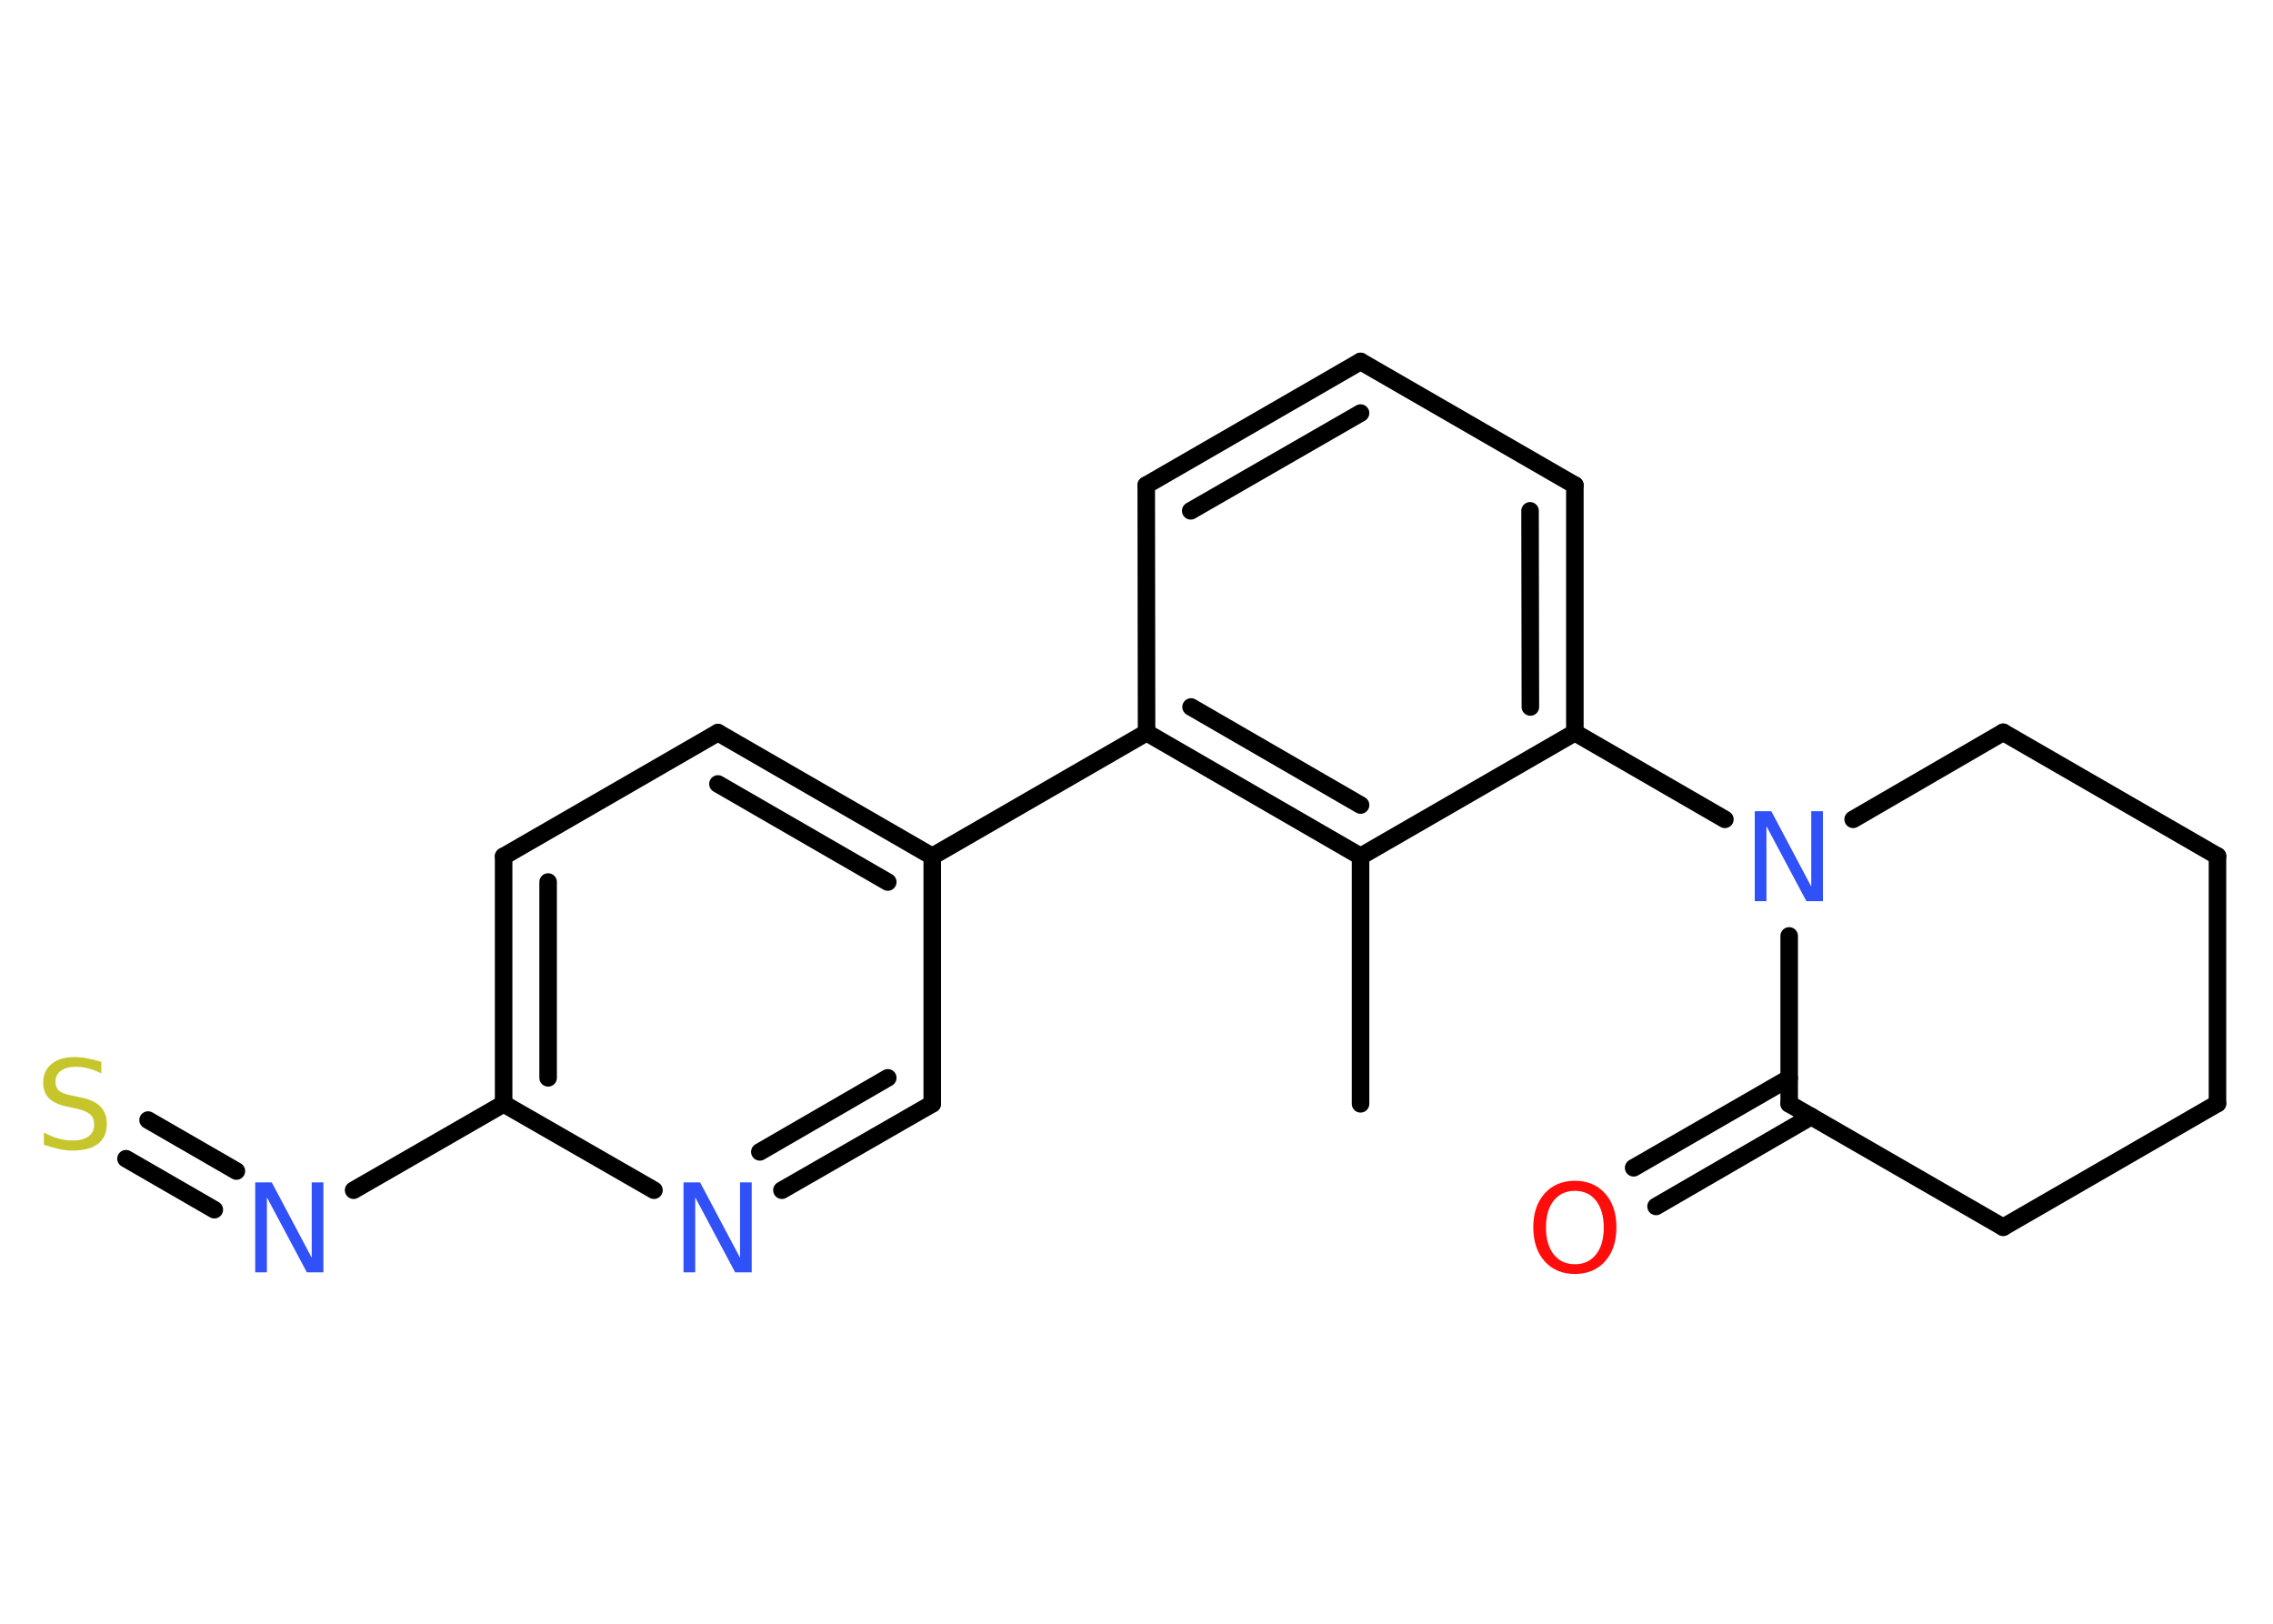 <?xml version='1.0' encoding='UTF-8'?>
<!DOCTYPE svg PUBLIC "-//W3C//DTD SVG 1.1//EN" "http://www.w3.org/Graphics/SVG/1.1/DTD/svg11.dtd">
<svg version='1.2' xmlns='http://www.w3.org/2000/svg' xmlns:xlink='http://www.w3.org/1999/xlink' width='70.0mm' height='50.0mm' viewBox='0 0 70.0 50.0'>
  <desc>Generated by the Chemistry Development Kit (http://github.com/cdk)</desc>
  <g stroke-linecap='round' stroke-linejoin='round' stroke='#000000' stroke-width='.54' fill='#3050F8'>
    <rect x='.0' y='.0' width='70.0' height='50.0' fill='#FFFFFF' stroke='none'/>
    <g id='mol1' class='mol'>
      <line id='mol1bnd1' class='bond' x1='41.9' y1='33.99' x2='41.9' y2='26.37'/>
      <g id='mol1bnd2' class='bond'>
        <line x1='35.31' y1='22.56' x2='41.9' y2='26.37'/>
        <line x1='36.68' y1='21.77' x2='41.9' y2='24.79'/>
      </g>
      <line id='mol1bnd3' class='bond' x1='35.31' y1='22.56' x2='28.71' y2='26.37'/>
      <g id='mol1bnd4' class='bond'>
        <line x1='28.71' y1='26.37' x2='22.11' y2='22.56'/>
        <line x1='27.34' y1='27.16' x2='22.11' y2='24.14'/>
      </g>
      <line id='mol1bnd5' class='bond' x1='22.11' y1='22.56' x2='15.51' y2='26.37'/>
      <g id='mol1bnd6' class='bond'>
        <line x1='15.51' y1='26.37' x2='15.51' y2='33.99'/>
        <line x1='16.88' y1='27.16' x2='16.88' y2='33.19'/>
      </g>
      <line id='mol1bnd7' class='bond' x1='15.51' y1='33.99' x2='10.89' y2='36.65'/>
      <g id='mol1bnd8' class='bond'>
        <line x1='6.6' y1='37.25' x2='3.88' y2='35.68'/>
        <line x1='7.28' y1='36.06' x2='4.56' y2='34.49'/>
      </g>
      <line id='mol1bnd9' class='bond' x1='15.51' y1='33.99' x2='20.14' y2='36.65'/>
      <g id='mol1bnd10' class='bond'>
        <line x1='24.08' y1='36.65' x2='28.71' y2='33.99'/>
        <line x1='23.4' y1='35.47' x2='27.34' y2='33.19'/>
      </g>
      <line id='mol1bnd11' class='bond' x1='28.71' y1='26.37' x2='28.71' y2='33.99'/>
      <line id='mol1bnd12' class='bond' x1='35.31' y1='22.56' x2='35.3' y2='14.94'/>
      <g id='mol1bnd13' class='bond'>
        <line x1='41.9' y1='11.13' x2='35.3' y2='14.94'/>
        <line x1='41.9' y1='12.72' x2='36.67' y2='15.73'/>
      </g>
      <line id='mol1bnd14' class='bond' x1='41.9' y1='11.13' x2='48.5' y2='14.94'/>
      <g id='mol1bnd15' class='bond'>
        <line x1='48.5' y1='22.56' x2='48.5' y2='14.94'/>
        <line x1='47.13' y1='21.77' x2='47.12' y2='15.73'/>
      </g>
      <line id='mol1bnd16' class='bond' x1='41.9' y1='26.37' x2='48.5' y2='22.56'/>
      <line id='mol1bnd17' class='bond' x1='48.5' y1='22.56' x2='53.12' y2='25.23'/>
      <line id='mol1bnd18' class='bond' x1='57.07' y1='25.23' x2='61.69' y2='22.55'/>
      <line id='mol1bnd19' class='bond' x1='61.69' y1='22.55' x2='68.29' y2='26.36'/>
      <line id='mol1bnd20' class='bond' x1='68.29' y1='26.36' x2='68.29' y2='33.98'/>
      <line id='mol1bnd21' class='bond' x1='68.29' y1='33.98' x2='61.69' y2='37.79'/>
      <line id='mol1bnd22' class='bond' x1='61.69' y1='37.79' x2='55.1' y2='33.99'/>
      <line id='mol1bnd23' class='bond' x1='55.1' y1='28.82' x2='55.1' y2='33.99'/>
      <g id='mol1bnd24' class='bond'>
        <line x1='55.78' y1='34.38' x2='51.0' y2='37.15'/>
        <line x1='55.1' y1='33.2' x2='50.31' y2='35.96'/>
      </g>
      <path id='mol1atm8' class='atom' d='M7.87 36.41h.5l1.23 2.32v-2.32h.36v2.77h-.51l-1.23 -2.31v2.31h-.36v-2.77z' stroke='none'/>
      <path id='mol1atm9' class='atom' d='M3.12 32.69v.36q-.21 -.1 -.4 -.15q-.19 -.05 -.37 -.05q-.31 .0 -.47 .12q-.17 .12 -.17 .34q.0 .18 .11 .28q.11 .09 .42 .15l.23 .05q.42 .08 .62 .28q.2 .2 .2 .54q.0 .4 -.27 .61q-.27 .21 -.79 .21q-.2 .0 -.42 -.05q-.22 -.05 -.46 -.13v-.38q.23 .13 .45 .19q.22 .06 .43 .06q.32 .0 .5 -.13q.17 -.13 .17 -.36q.0 -.21 -.13 -.32q-.13 -.11 -.41 -.17l-.23 -.05q-.42 -.08 -.61 -.26q-.19 -.18 -.19 -.49q.0 -.37 .26 -.58q.26 -.21 .71 -.21q.19 .0 .39 .04q.2 .04 .41 .1z' stroke='none' fill='#C6C62C'/>
      <path id='mol1atm10' class='atom' d='M21.06 36.41h.5l1.23 2.32v-2.32h.36v2.77h-.51l-1.23 -2.31v2.31h-.36v-2.77z' stroke='none'/>
      <path id='mol1atm16' class='atom' d='M54.05 24.98h.5l1.23 2.32v-2.32h.36v2.77h-.51l-1.23 -2.31v2.31h-.36v-2.77z' stroke='none'/>
      <path id='mol1atm22' class='atom' d='M48.5 36.67q-.41 .0 -.65 .3q-.24 .3 -.24 .83q.0 .52 .24 .83q.24 .3 .65 .3q.41 .0 .65 -.3q.24 -.3 .24 -.83q.0 -.52 -.24 -.83q-.24 -.3 -.65 -.3zM48.5 36.36q.58 .0 .93 .39q.35 .39 .35 1.04q.0 .66 -.35 1.05q-.35 .39 -.93 .39q-.58 .0 -.93 -.39q-.35 -.39 -.35 -1.05q.0 -.65 .35 -1.04q.35 -.39 .93 -.39z' stroke='none' fill='#FF0D0D'/>
    </g>
  </g>
</svg>
